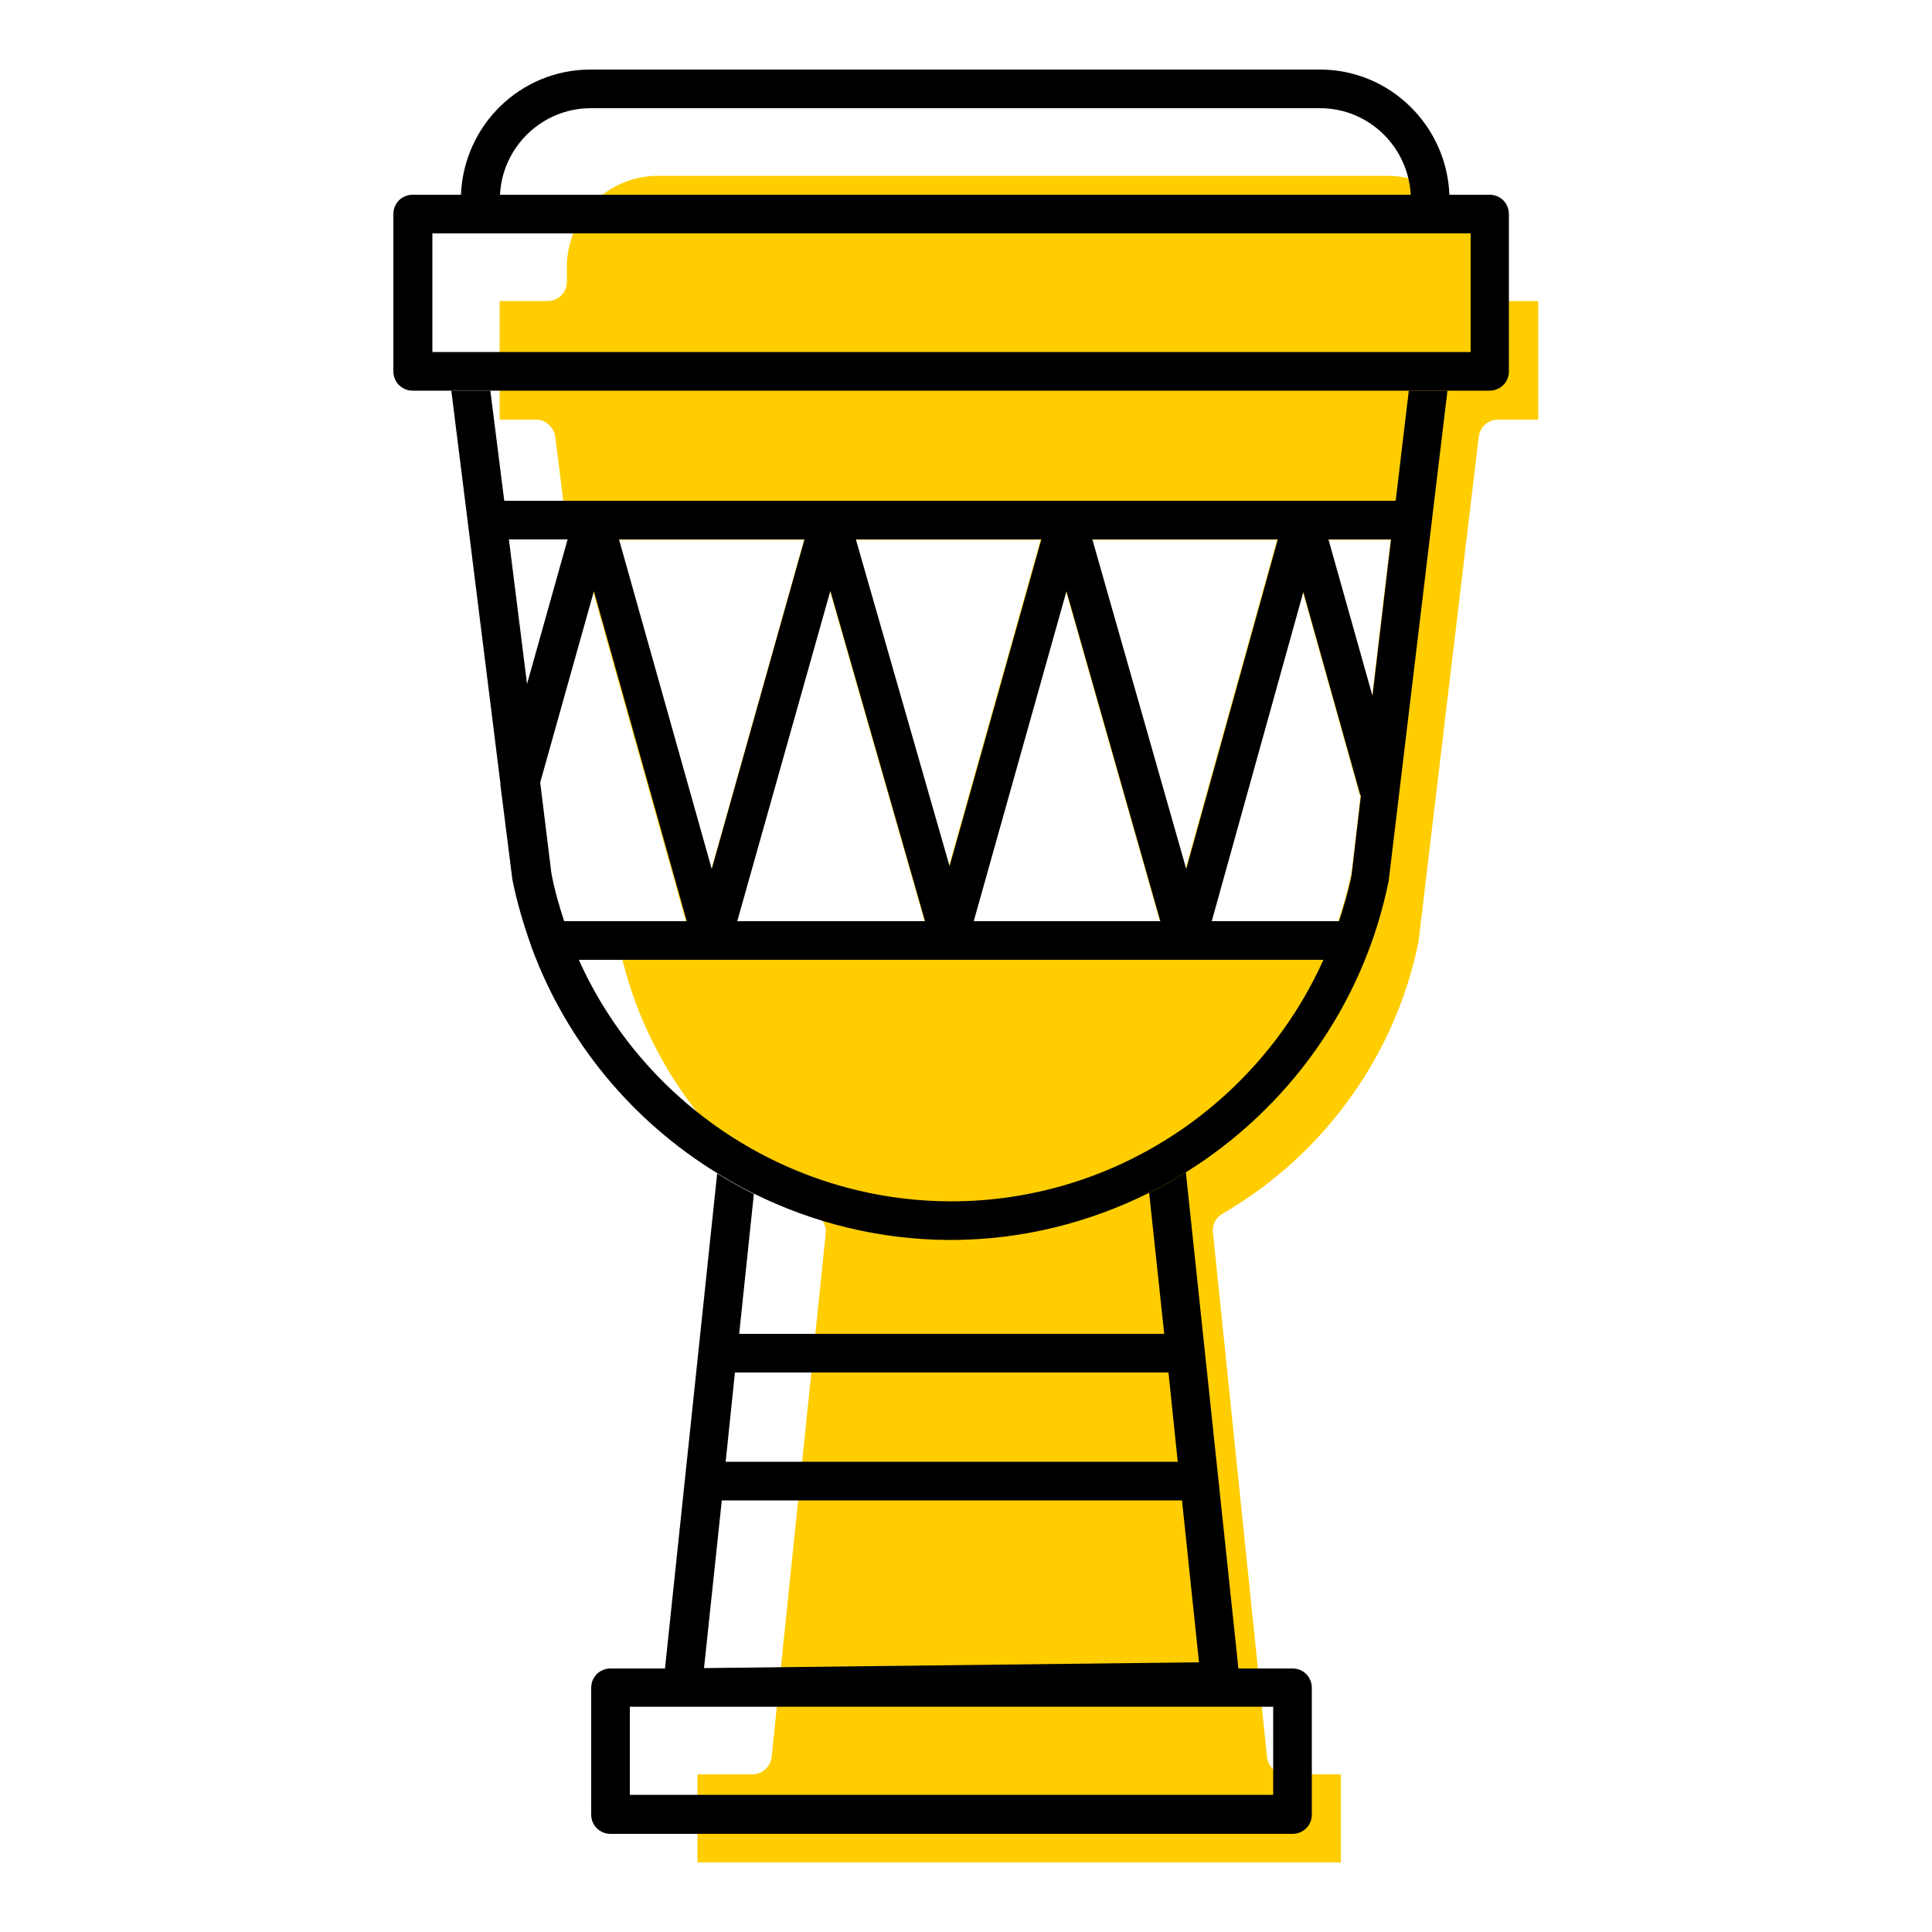 <?xml version="1.0" encoding="UTF-8"?><svg id="uuid-a368bfb8-a780-4782-a6cb-31017516af02" xmlns="http://www.w3.org/2000/svg" viewBox="0 0 50 50"><path d="M38.77,7.79c-.28,0-.5-.22-.5-.5v-.38c0-1.3-1.06-2.36-2.36-2.36H17.03c-1.3,0-2.36,1.06-2.36,2.36v.38c0,.28-.22,.5-.5,.5h-1.24v3.07h.94c.25,0,.46,.19,.5,.44l.65,5.19,.33-1.18,2.4,8.53h-1.81l.06,.51c.58,2.96,2.45,5.56,5.12,7.09,.17,.1,.27,.29,.25,.48l-1.4,13.55c-.03,.25-.24,.45-.5,.45h-1.42v2.28h16.65v-2.28h-1.41c-.26,0-.47-.19-.5-.45l-1.4-13.58c-.02-.2,.08-.38,.25-.48,2.62-1.52,4.47-4.09,5.07-7.03l1.56-13.08c.03-.25,.24-.44,.5-.44h1.04v-3.07h-1.04Zm-22.76,6.18h4.8l-2.4,8.53-2.4-8.53Zm3.06,9.88l2.41-8.55,2.45,8.55h-4.86Zm3.06-9.88h4.8l-2.37,8.44-2.42-8.44Zm3.06,9.88l2.4-8.54,2.43,8.54h-4.84Zm3.06-9.88h4.8l-2.37,8.53-2.43-8.53Zm6.71,8.67c-.08,.41-.2,.81-.33,1.21h-3.28l2.37-8.52,1.47,5.24s.01,.02,.02,.03l-.24,2.05Zm.55-4.62l-1.14-4.05h1.62l-.48,4.05Z" fill="#ffcd00"/><g><path d="M30.13,34.52h-11l.38-3.62c-.33-.16-.64-.34-.95-.53l-1.35,12.81h-1.41c-.28,0-.5,.22-.5,.5v3.28c0,.28,.22,.5,.5,.5h17.65c.28,0,.5-.22,.5-.5v-3.28c0-.28-.22-.5-.5-.5h-1.4l-1.36-12.84c-.31,.19-.62,.37-.95,.53l.39,3.65Zm2.82,11.93H16.3v-2.28h16.65v2.28Zm-14.27-7.62h11.91l.44,4.19-12.81,.15,.46-4.34Zm11.56-3.31l.24,2.31h-11.7l.24-2.31h11.21Z"/><path d="M36.46,10.11l-.34,2.85H13.05l-.36-2.85h-1.01l1.27,10.16s0,.03,0,.04l.31,2.45c.12,.6,.29,1.17,.49,1.73,0,.02,.01,.04,.02,.06,.91,2.45,2.62,4.48,4.79,5.81,.31,.19,.62,.37,.95,.53,1.53,.76,3.25,1.19,5.04,1.2h.05c1.83,0,3.57-.44,5.14-1.22,.33-.16,.64-.34,.95-.53,2.63-1.64,4.6-4.32,5.25-7.55l1.52-12.68h-1.01Zm-11.89,20.98c-4.2-.02-7.93-2.55-9.59-6.25h19.27c-1.68,3.73-5.42,6.25-9.63,6.25h-.05Zm10.07-7.25h-3.28l2.37-8.52,1.47,5.24s.01,.02,.02,.03l-.24,2.05c-.08,.41-.2,.81-.33,1.21Zm-13.15-8.55l2.45,8.55h-4.86l2.41-8.55Zm8.55,8.55h-4.84l2.4-8.54,2.43,8.54Zm.66-1.35l-2.43-8.53h4.8l-2.37,8.53Zm-6.13-.09l-2.42-8.44h4.8l-2.37,8.44Zm-6.15,.09l-2.4-8.53h4.8l-2.4,8.53Zm-.66,1.35h-3.16c-.13-.4-.25-.81-.33-1.24l-.29-2.35,1.39-4.95,2.4,8.53Zm17.76-5.83l-1.14-4.05h1.62l-.48,4.05ZM14.69,13.96l-1.05,3.74-.47-3.74h1.52Z"/><path d="M38.56,5.04h-1.05c-.07-1.79-1.54-3.24-3.35-3.24H15.28c-1.81,0-3.28,1.44-3.35,3.24h-1.25c-.28,0-.5,.22-.5,.5v4.07c0,.28,.22,.5,.5,.5h27.87c.28,0,.5-.22,.5-.5V5.54c0-.28-.22-.5-.5-.5Zm-.5,4.07H11.19v-3.07h26.87v3.07ZM15.28,2.8h18.88c1.26,0,2.28,.99,2.35,2.24H12.94c.06-1.24,1.09-2.24,2.35-2.24Z"/></g></svg>
